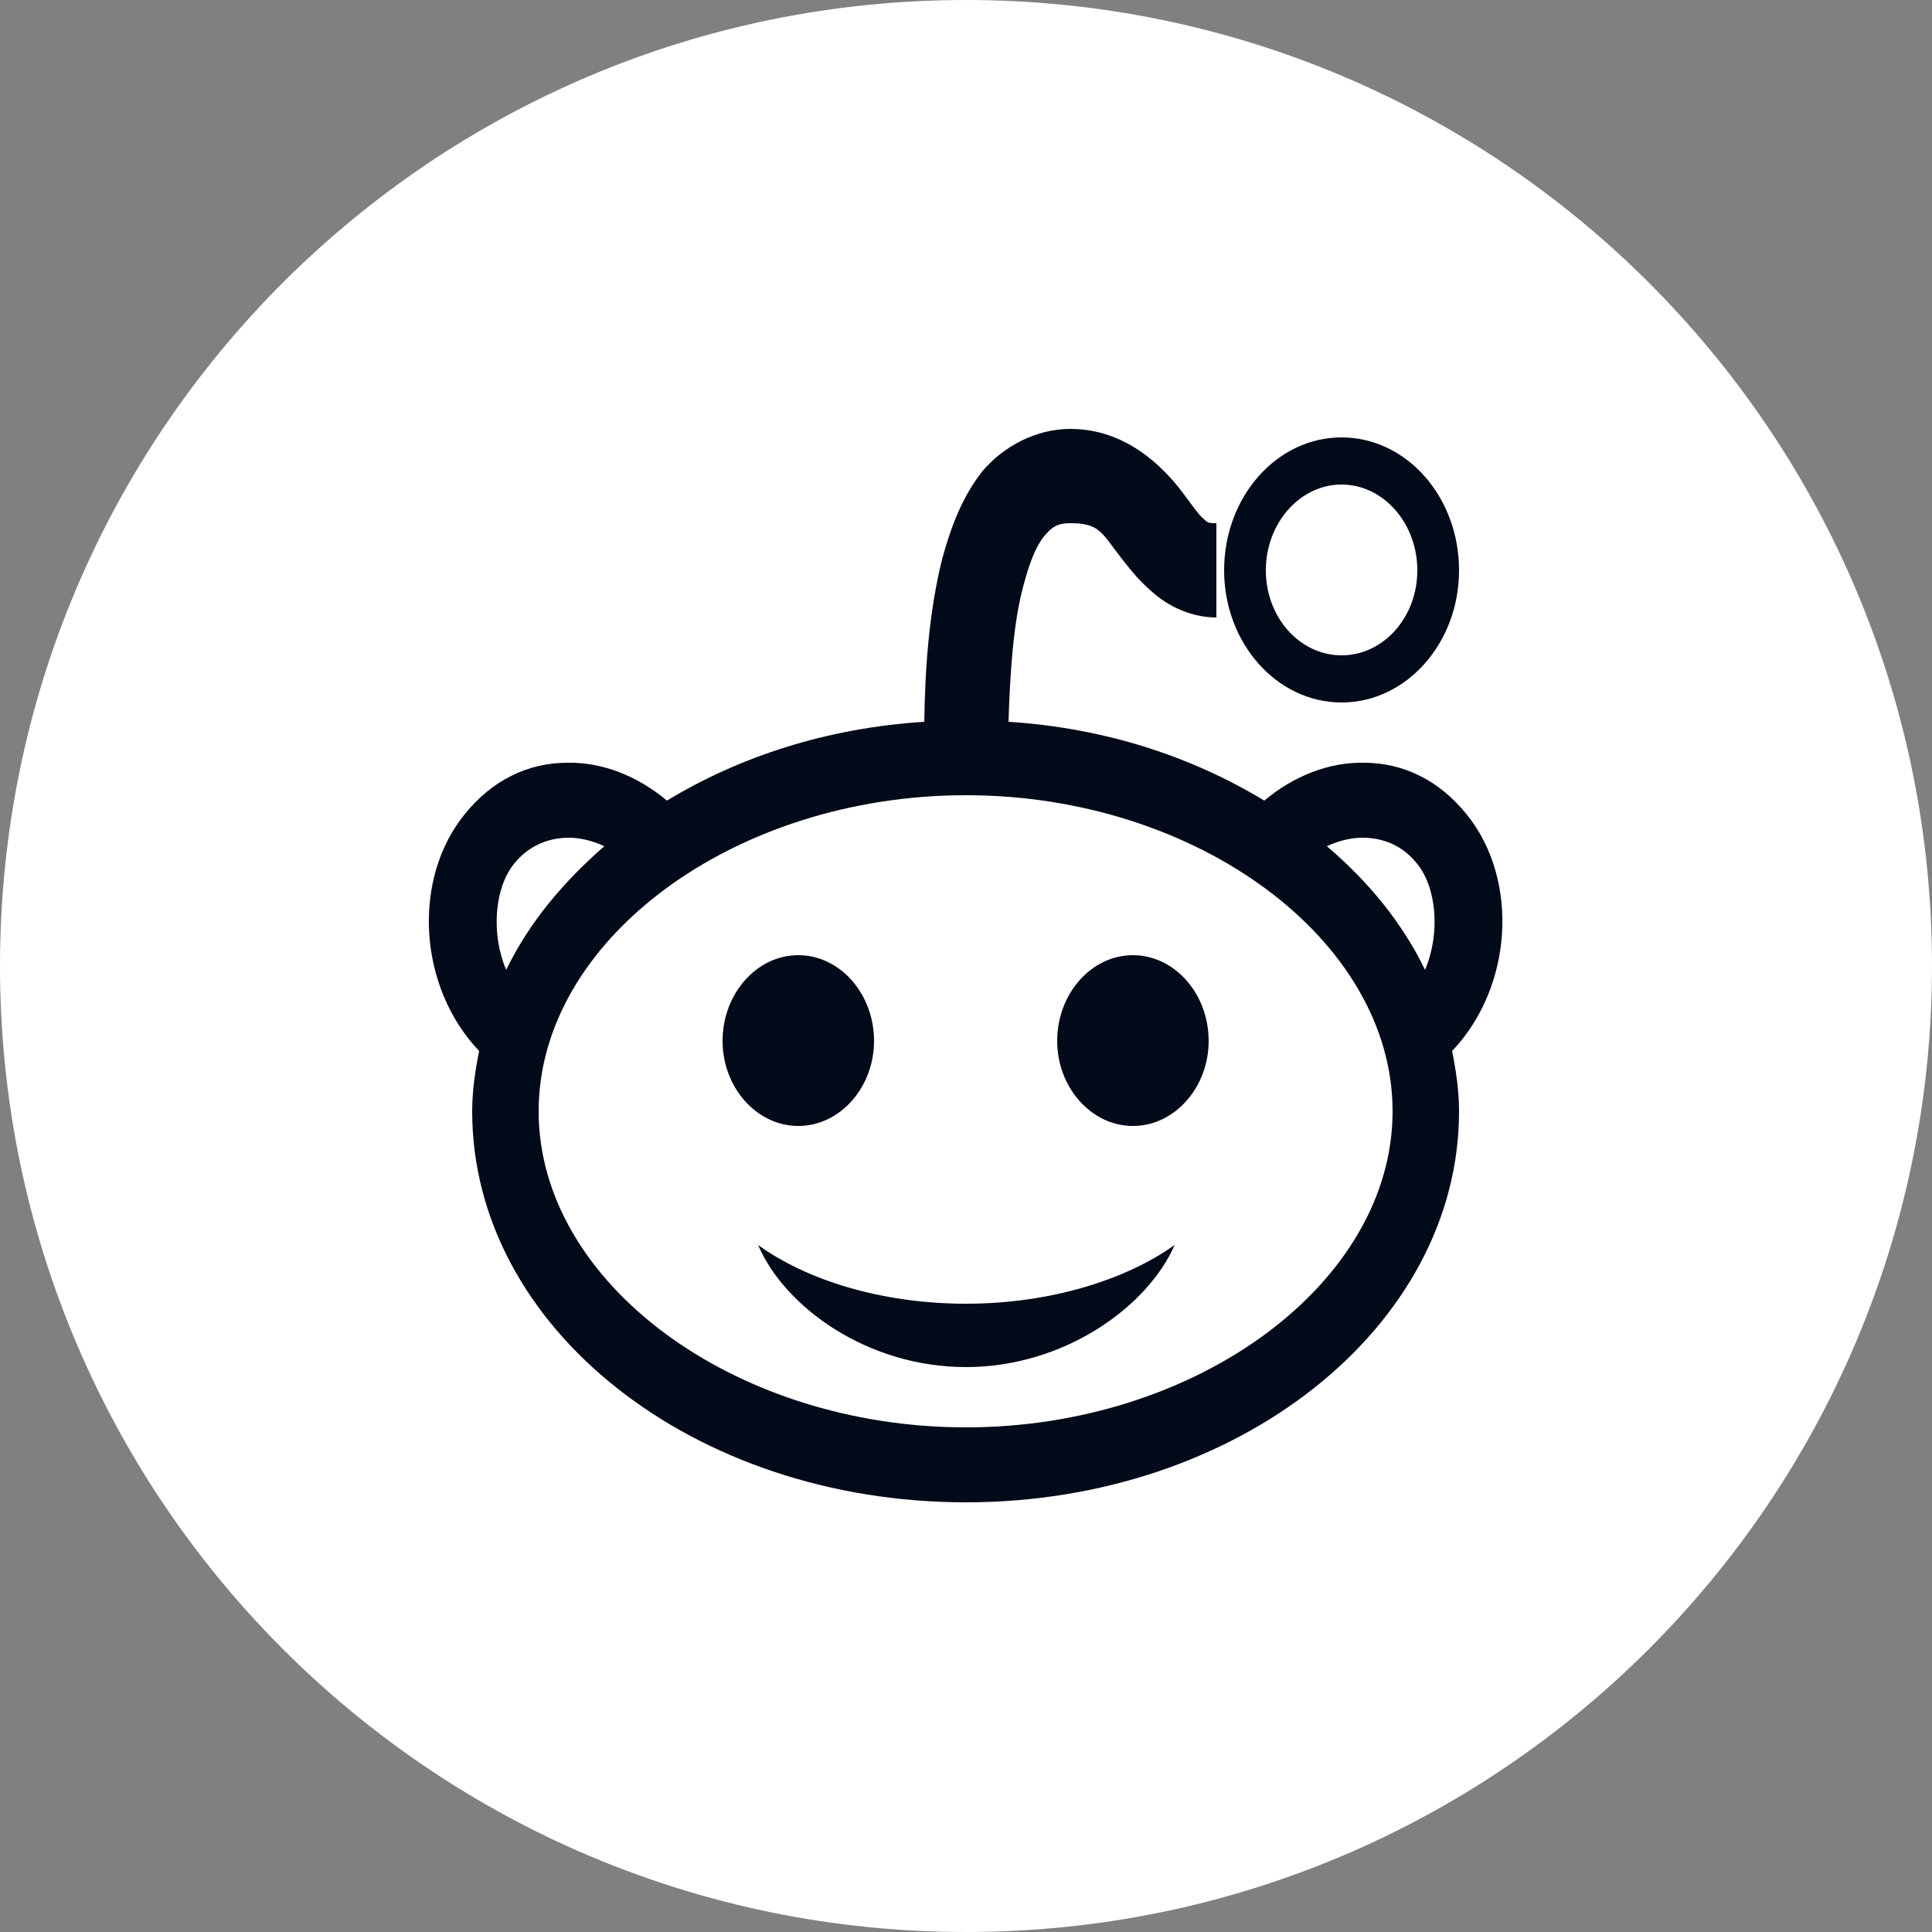 <svg width="25" height="25" viewBox="0 0 25 25" fill="none" xmlns="http://www.w3.org/2000/svg" xmlns:xlink="http://www.w3.org/1999/xlink">
	<rect x="0" y="0" width="25" height="25" fill="#808080" stroke="none"/>
	<desc>
			Created with Pixso.
	</desc>
	<defs/>
	<rect id="Reddit" width="25" height="25" fill="#FFFFFF" fill-opacity="0"/>
	<path id="Vector" d="M12.5 0C5.59 0 0 5.59 0 12.5C0 19.4 5.59 25 12.5 25C19.4 25 25 19.4 25 12.5C25 5.59 19.4 0 12.5 0Z" fill="#FFFFFF" fill-opacity="1" fill-rule="nonzero"/>
	<path id="Vector" d="M13.85 5.55C13.4 5.55 12.98 5.78 12.71 6.1C12.45 6.43 12.3 6.83 12.19 7.24C12.02 7.92 11.97 8.66 11.96 9.34C10.7 9.42 9.57 9.79 8.63 10.36C8.25 10.04 7.79 9.86 7.34 9.87C6.84 9.87 6.37 10.09 6.01 10.54C5.33 11.38 5.41 12.77 6.2 13.6C6.15 13.85 6.11 14.11 6.11 14.38C6.11 17.18 8.97 19.44 12.5 19.44C16.02 19.44 18.88 17.17 18.88 14.38C18.88 14.11 18.84 13.85 18.79 13.6C19.58 12.77 19.66 11.38 18.98 10.54C18.62 10.09 18.15 9.87 17.65 9.87C17.2 9.86 16.74 10.04 16.36 10.36C15.42 9.79 14.3 9.42 13.05 9.34C13.07 8.72 13.11 8.07 13.24 7.59C13.32 7.28 13.41 7.06 13.51 6.94C13.61 6.82 13.68 6.77 13.85 6.77C14.21 6.77 14.25 6.88 14.47 7.17C14.58 7.31 14.71 7.49 14.91 7.66C15.11 7.84 15.41 7.99 15.74 7.99L15.74 6.77C15.65 6.77 15.63 6.77 15.57 6.71C15.51 6.66 15.42 6.53 15.3 6.37C15.05 6.04 14.57 5.55 13.85 5.55ZM17.36 5.66C16.52 5.66 15.84 6.43 15.84 7.38C15.84 8.32 16.52 9.09 17.36 9.09C18.2 9.09 18.88 8.32 18.88 7.38C18.88 6.43 18.2 5.66 17.36 5.66ZM17.36 6.27C17.9 6.27 18.34 6.77 18.34 7.38C18.34 7.99 17.9 8.48 17.36 8.48C16.82 8.48 16.38 7.99 16.38 7.38C16.38 6.77 16.82 6.27 17.36 6.27ZM12.5 10.29C15.49 10.29 18.02 12.16 18.02 14.38C18.02 16.6 15.49 18.47 12.5 18.47C9.5 18.47 6.97 16.6 6.97 14.38C6.97 12.16 9.5 10.29 12.5 10.29ZM7.36 10.84C7.51 10.84 7.67 10.88 7.82 10.95C7.28 11.42 6.84 11.95 6.55 12.55C6.35 12.08 6.4 11.49 6.65 11.18C6.83 10.95 7.09 10.84 7.36 10.84ZM17.63 10.84C17.91 10.84 18.16 10.95 18.34 11.18C18.59 11.49 18.64 12.08 18.44 12.55C18.15 11.95 17.72 11.42 17.17 10.95C17.32 10.88 17.48 10.84 17.63 10.84ZM10.33 12.36C9.79 12.36 9.35 12.86 9.35 13.47C9.35 14.07 9.79 14.57 10.33 14.57C10.87 14.57 11.31 14.07 11.31 13.47C11.31 12.86 10.87 12.36 10.33 12.36ZM14.66 12.36C14.12 12.36 13.68 12.86 13.68 13.47C13.68 14.07 14.12 14.57 14.66 14.57C15.2 14.57 15.64 14.07 15.64 13.47C15.64 12.86 15.2 12.36 14.66 12.36ZM9.81 16.11C10.15 16.91 11.22 17.69 12.5 17.69C13.77 17.69 14.85 16.91 15.2 16.11C14.57 16.56 13.59 16.87 12.5 16.87C11.4 16.87 10.43 16.56 9.81 16.11Z" fill="#030A1A" fill-opacity="1" fill-rule="nonzero"/>
</svg>
